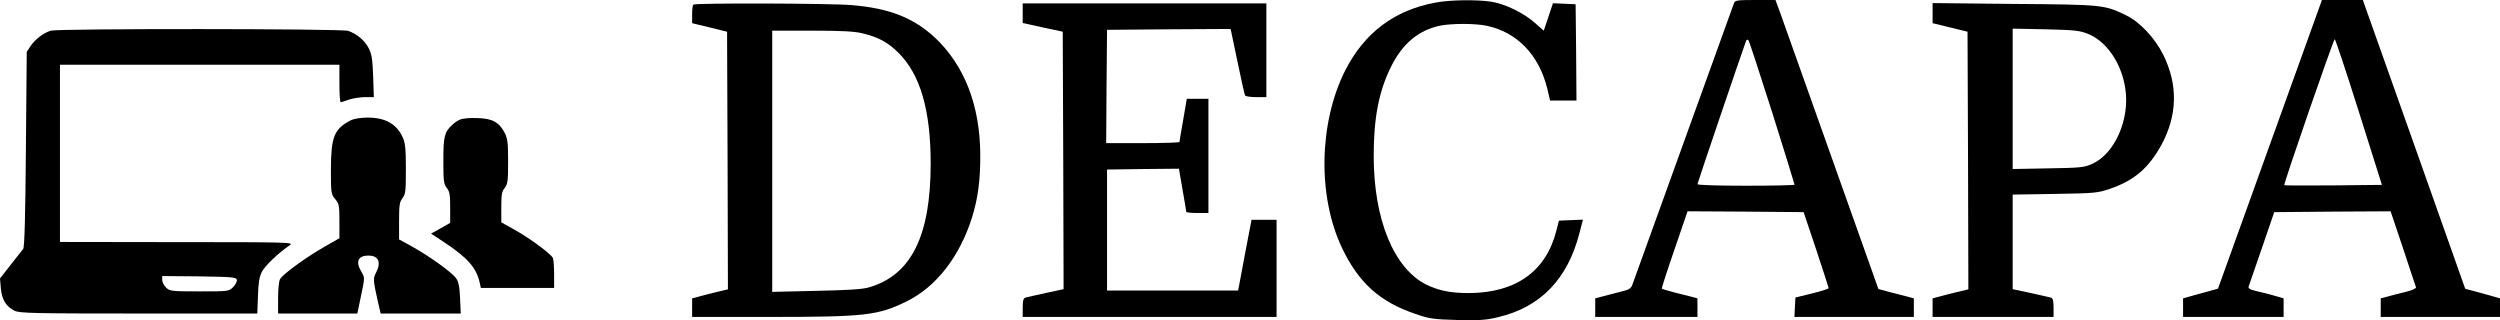 <svg xmlns="http://www.w3.org/2000/svg" version="1.0" preserveAspectRatio="xMidYMid meet" viewBox="264.8 654 1467.2 187.91">

<g transform="translate(0,1500) scale(0.1,-0.1)" fill="#000000" stroke="none">
<path d="M11074 8445 c-242 -44 -419 -177 -532 -400 -154 -307 -162 -737 -18 -1040 97 -204 222 -317 430 -387 83 -29 105 -32 246 -36 133 -3 168 -1 242 17 248 59 407 224 476 495 l20 77 -70 -3 -71 -3 -14 -55 c-60 -242 -238 -369 -515 -370 -105 0 -175 14 -246 48 -193 94 -312 383 -312 757 0 223 30 378 101 522 67 136 161 215 287 242 68 14 206 14 274 0 180 -38 308 -171 357 -370 l16 -69 78 0 77 0 -2 283 -3 282 -67 3 -66 3 -27 -81 -27 -80 -51 45 c-68 60 -176 112 -257 125 -87 13 -239 11 -326 -5z"/>
<path d="M12825 8443 c-5 -14 -555 -1538 -597 -1654 -8 -23 -20 -30 -76 -43 -37 -10 -84 -21 -104 -27 l-38 -10 0 -54 0 -55 300 0 300 0 0 55 0 54 -37 10 c-21 5 -67 17 -103 26 -36 9 -67 19 -69 21 -2 2 31 105 74 229 l77 225 341 -2 340 -3 74 -220 c40 -121 73 -223 73 -226 0 -4 -44 -18 -97 -31 l-98 -24 -3 -57 -3 -57 351 0 350 0 0 55 0 54 -37 10 c-21 5 -68 18 -105 27 l-66 18 -272 765 c-150 421 -286 803 -302 849 l-30 82 -118 0 c-103 0 -119 -2 -125 -17z m224 -644 c72 -229 131 -420 131 -423 0 -3 -128 -6 -285 -6 -169 0 -285 4 -285 9 0 7 260 772 285 840 3 8 9 11 14 5 5 -5 67 -196 140 -425z"/>
<path d="M15970 7613 l-305 -847 -50 -14 c-27 -7 -74 -20 -102 -28 l-53 -15 0 -54 0 -55 295 0 295 0 0 55 0 54 -48 14 c-26 8 -73 20 -105 27 -45 10 -56 17 -52 29 3 9 38 111 78 226 l72 210 342 3 341 2 73 -217 c39 -120 74 -223 76 -229 2 -7 -24 -18 -64 -28 -37 -9 -85 -21 -105 -27 l-38 -10 0 -54 0 -55 350 0 350 0 0 55 0 54 -52 15 c-29 8 -75 21 -102 28 l-50 13 -300 847 -301 848 -120 0 -120 0 -305 -847z m522 190 l135 -428 -285 -3 c-157 -1 -286 -1 -288 1 -6 5 289 857 296 857 4 0 68 -192 142 -427z"/>
<path d="M6717 8433 c-4 -3 -7 -29 -7 -58 l0 -51 103 -25 102 -25 3 -756 2 -756 -67 -16 c-38 -9 -85 -21 -105 -27 l-38 -10 0 -54 0 -55 458 0 c559 0 633 9 800 91 174 85 312 262 385 494 35 113 49 220 48 370 -2 289 -94 524 -269 687 -126 115 -267 170 -485 188 -128 11 -920 13 -930 3z m990 -168 c94 -22 152 -53 214 -115 128 -127 189 -337 189 -650 0 -426 -115 -656 -364 -727 -36 -11 -126 -16 -308 -20 l-258 -6 0 767 0 766 233 0 c168 0 249 -4 294 -15z"/>
<path d="M8650 8382 l0 -57 118 -26 117 -25 3 -755 2 -756 -102 -22 c-57 -12 -111 -25 -120 -27 -14 -4 -18 -17 -18 -60 l0 -54 745 0 745 0 0 285 0 285 -74 0 -73 0 -33 -172 c-18 -95 -35 -189 -39 -208 l-7 -35 -384 0 -385 0 0 355 0 355 211 3 211 2 21 -123 c12 -68 22 -126 22 -130 0 -4 29 -7 65 -7 l65 0 0 335 0 335 -63 0 -64 0 -21 -123 c-12 -68 -22 -126 -22 -130 0 -4 -97 -7 -215 -7 l-215 0 2 333 3 332 362 3 363 2 5 -22 c3 -13 21 -99 40 -191 19 -92 37 -172 40 -177 3 -6 33 -10 66 -10 l59 0 0 275 0 275 -715 0 -715 0 0 -58z"/>
<path d="M13990 8383 l0 -59 103 -25 102 -25 3 -756 2 -756 -67 -16 c-38 -9 -85 -21 -105 -27 l-38 -10 0 -54 0 -55 355 0 355 0 0 54 c0 43 -4 56 -17 60 -10 2 -64 15 -120 27 l-103 22 0 278 0 277 248 4 c238 4 250 5 326 31 141 49 225 122 299 257 94 173 98 352 11 528 -48 97 -137 193 -218 232 -127 62 -136 63 -658 67 l-478 5 0 -59z m910 -121 c110 -43 199 -172 221 -322 28 -179 -62 -382 -193 -441 -49 -22 -68 -24 -260 -27 l-208 -4 0 412 0 412 193 -4 c168 -4 199 -7 247 -26z"/>
<path d="M2946 8280 c-42 -13 -90 -49 -117 -88 l-24 -36 -5 -571 c-3 -394 -8 -576 -16 -586 -6 -8 -39 -50 -74 -94 l-62 -79 5 -58 c6 -67 31 -108 81 -132 30 -14 109 -16 729 -16 l695 0 4 103 c2 77 8 112 23 142 18 35 97 111 165 157 24 16 -13 17 -662 17 l-688 1 0 520 0 520 820 0 820 0 0 -110 c0 -60 3 -110 8 -110 4 0 25 7 47 15 22 8 64 14 94 15 l53 0 -4 123 c-4 100 -8 129 -26 164 -24 46 -69 84 -121 102 -41 13 -1699 14 -1745 1z m1092 -1462 c2 -10 -8 -29 -22 -43 -25 -25 -27 -25 -197 -25 -164 0 -174 1 -196 22 -13 12 -23 32 -23 45 l0 23 217 -2 c197 -3 218 -5 221 -20z"/>
<path d="M4705 7753 c-96 -50 -114 -96 -115 -285 0 -142 1 -147 25 -176 23 -28 25 -38 25 -130 l0 -100 -91 -52 c-108 -62 -244 -161 -258 -189 -6 -11 -11 -60 -11 -110 l0 -91 233 0 232 0 22 105 c22 105 22 106 3 138 -37 60 -22 97 40 97 60 0 77 -39 44 -102 -17 -32 -16 -44 12 -170 l16 -68 235 0 235 0 -4 90 c-3 70 -9 96 -24 118 -26 35 -157 129 -256 184 l-78 43 0 108 c0 94 3 112 20 134 18 23 20 41 20 172 0 121 -4 153 -19 186 -37 79 -102 115 -208 115 -42 -1 -80 -7 -98 -17z"/>
<path d="M5350 7759 c-14 -5 -36 -20 -48 -32 -46 -42 -52 -68 -52 -210 0 -119 2 -137 20 -160 17 -21 20 -40 20 -115 l0 -90 -56 -32 -56 -31 74 -49 c140 -92 193 -152 212 -242 l6 -28 215 0 215 0 0 79 c0 44 -3 87 -7 96 -8 23 -140 120 -231 170 l-72 40 0 88 c0 74 3 93 20 114 18 23 20 41 20 155 0 109 -3 135 -20 168 -32 62 -72 85 -160 87 -41 2 -86 -2 -100 -8z"/>
</g>
</svg>